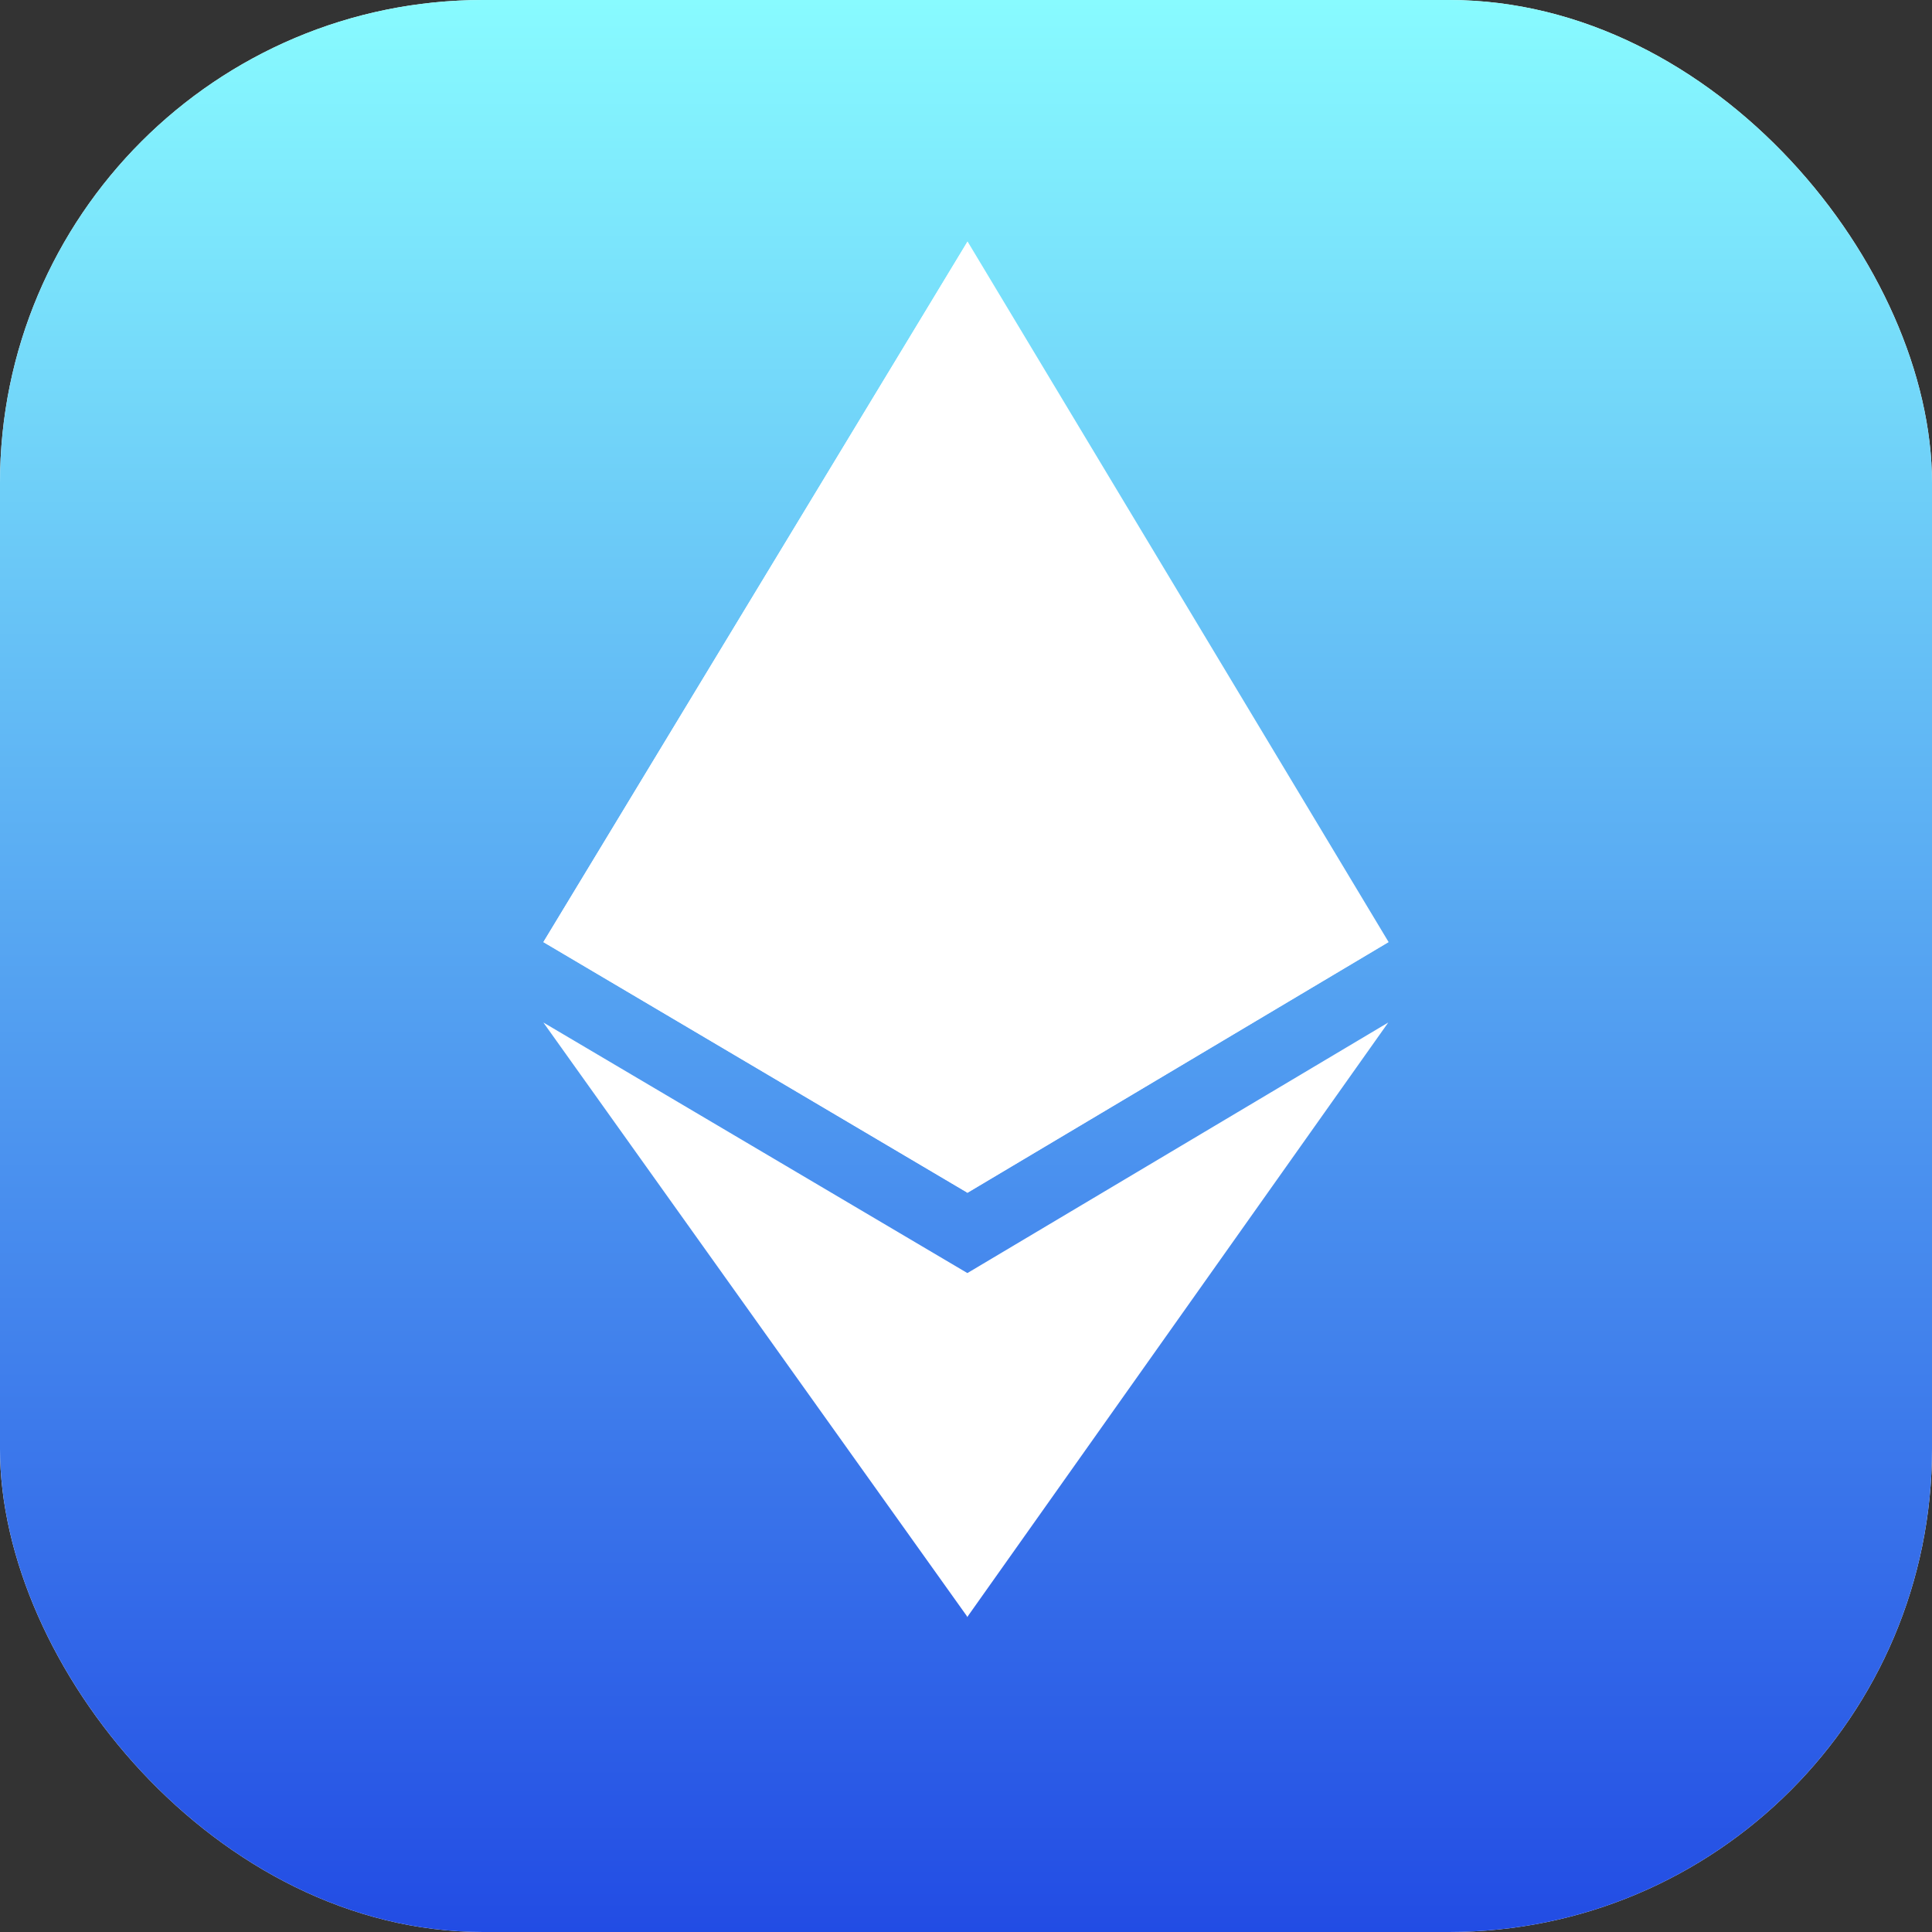 <svg width="16" height="16" viewBox="0 0 16 16" fill="none" xmlns="http://www.w3.org/2000/svg">
<rect x="0" y="0" width="16" height="16" fill="#333333" stroke="none"/>
<g clip-path="url(#clip0_16_22648)">
<rect width="16" height="16" rx="4" fill="white"/>
<rect width="16" height="16" fill="url(#paint0_linear_16_22648)"/>
</g>
<path d="M8.01 10.544V13.392L11.497 8.468L8.01 10.544Z" fill="white"/>
<path d="M8.013 2L11.5 7.802L8.013 9.878L4.5 7.802" fill="white"/>
<path d="M8.013 2V6.205L4.5 7.802M4.5 8.468L8.013 10.544V13.392" fill="white"/>
<path d="M8.01 6.205V9.878L11.497 7.802" fill="white"/>
<path d="M4.5 7.802L8.013 6.205V9.878" fill="white"/>
<defs>
<linearGradient id="paint0_linear_16_22648" x1="8" y1="0" x2="8" y2="16" gradientUnits="userSpaceOnUse">
<stop stop-color="#88FBFF"/>
<stop offset="1" stop-color="#224CE4"/>
</linearGradient>
<clipPath id="clip0_16_22648">
<rect width="16" height="16" rx="4" fill="white"/>
</clipPath>
</defs>
</svg>
